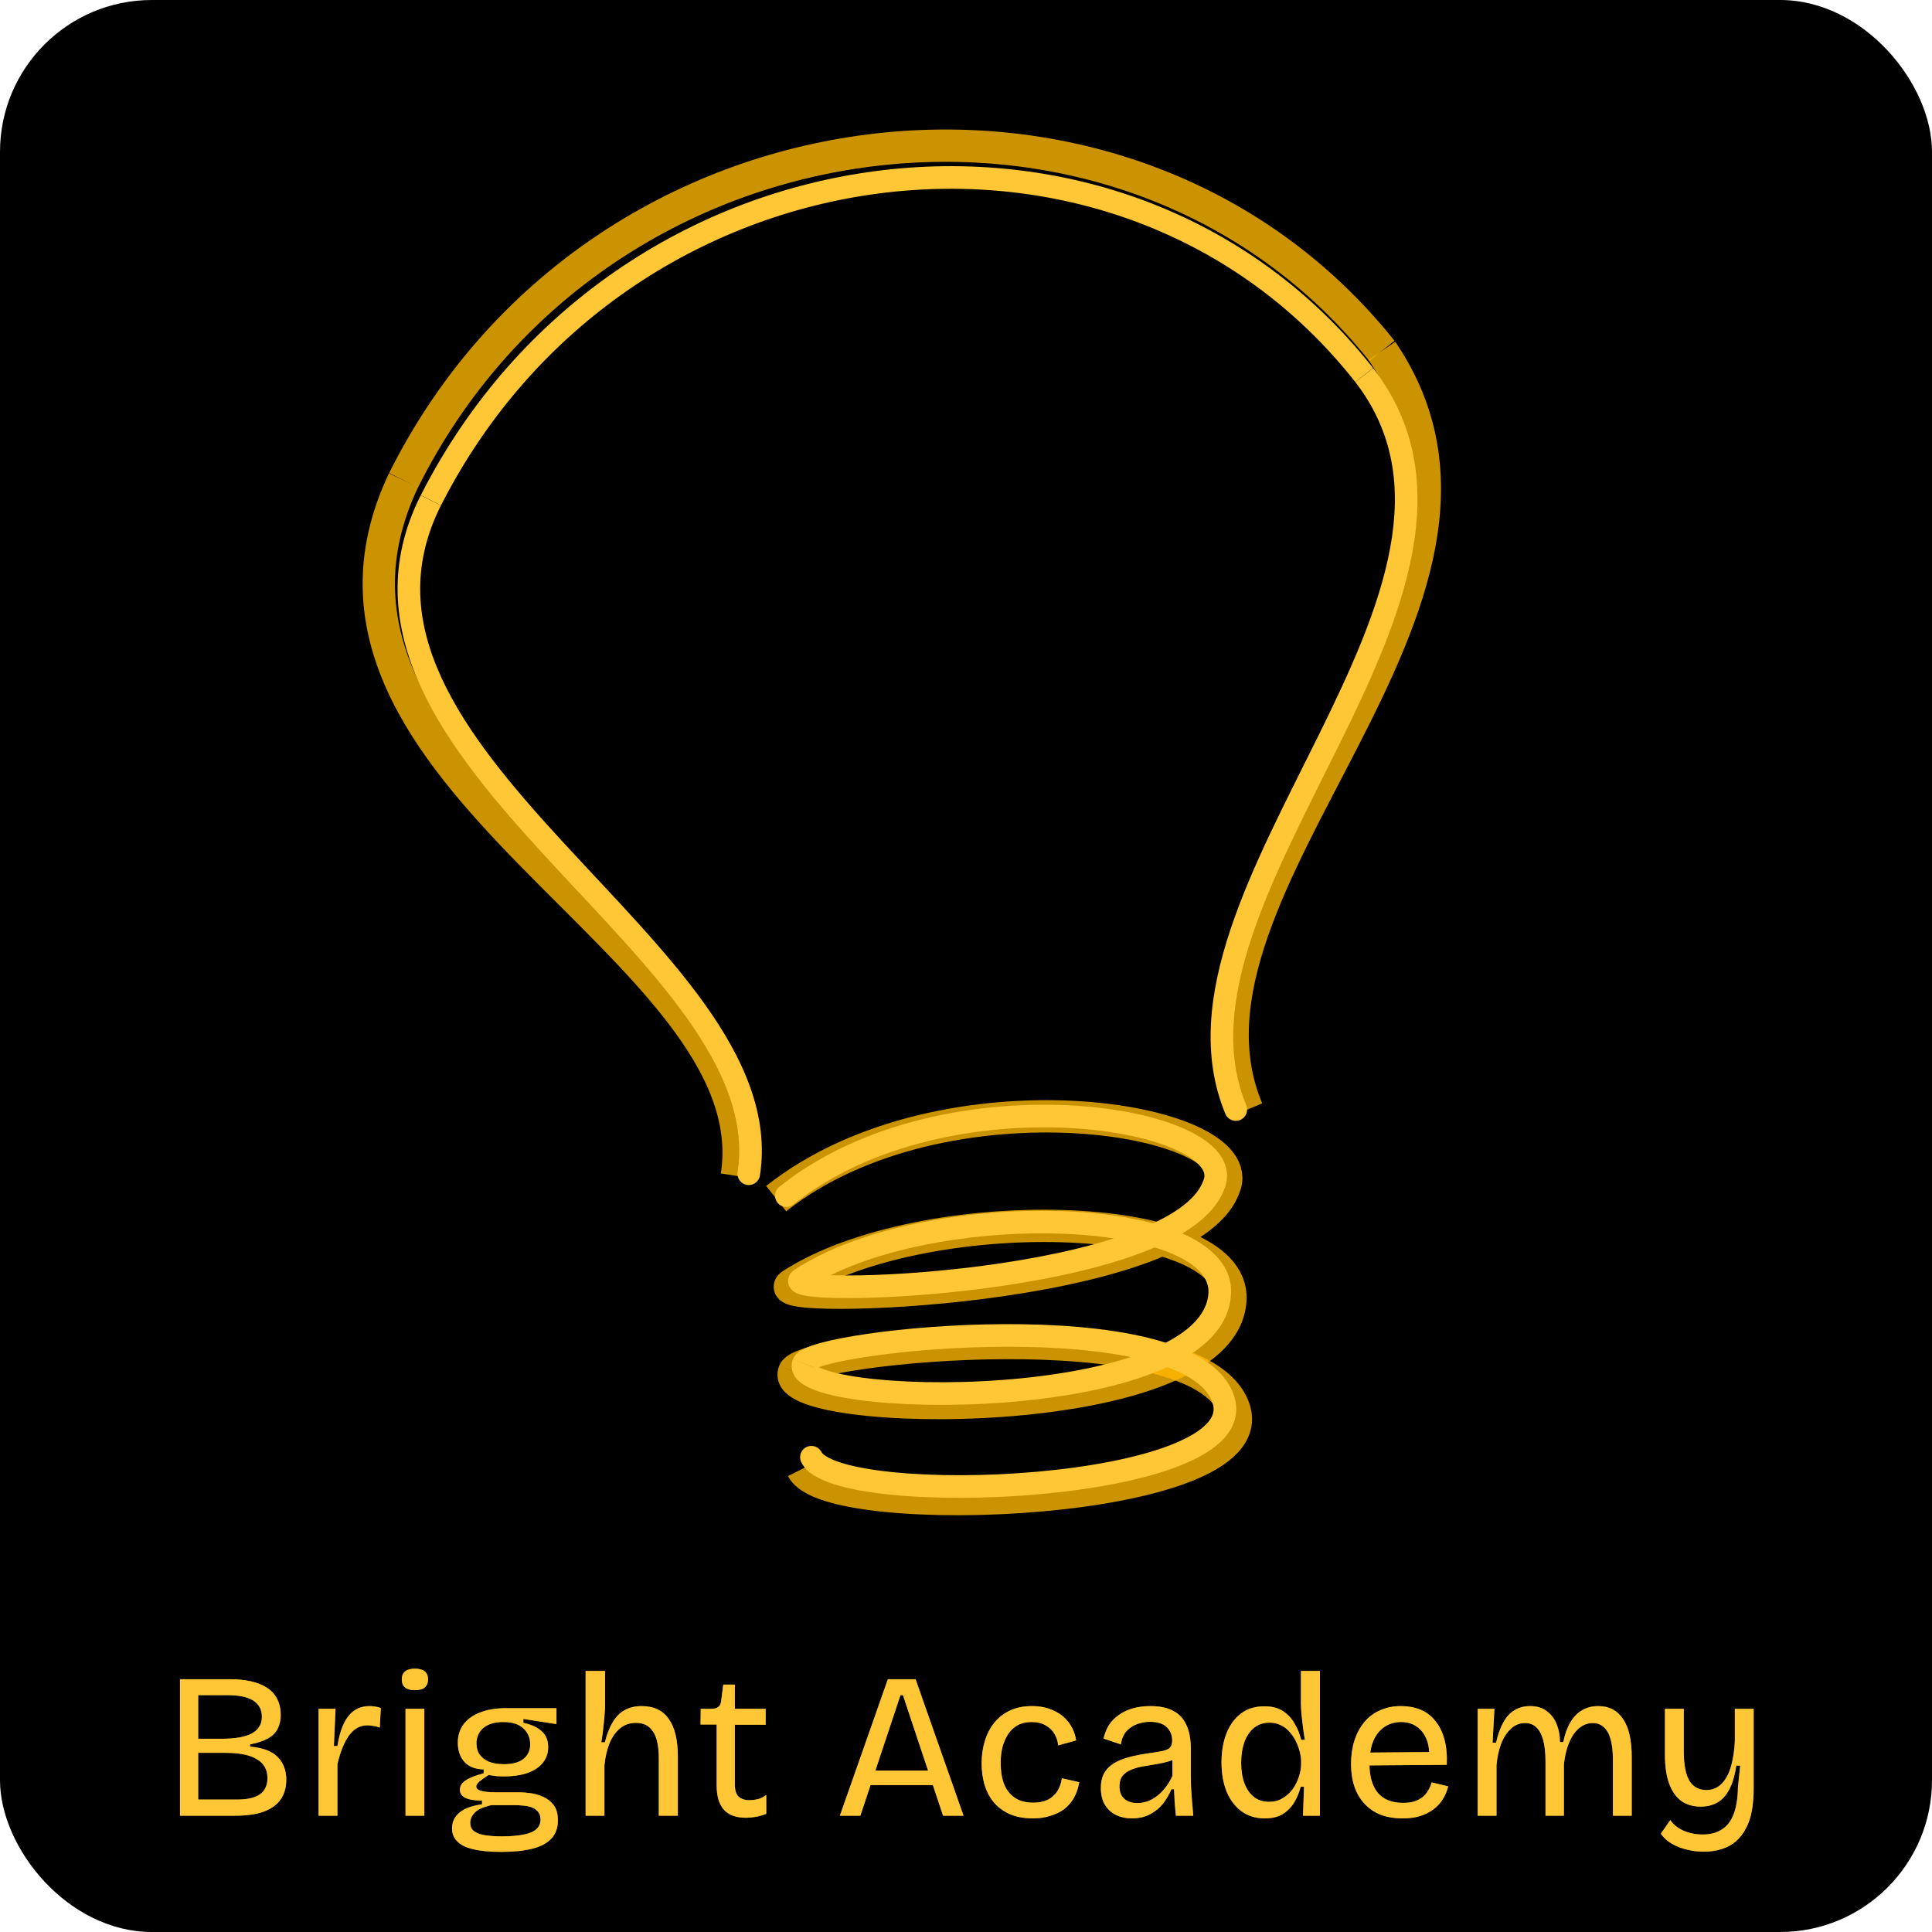 <svg width="598" height="598" viewBox="0 0 598 598" fill="none" xmlns="http://www.w3.org/2000/svg">
<g clip-path="url(#clip0_408_22)">
<rect width="598" height="598" fill="black"/>
<g filter="url(#filter0_f_408_22)">
<path d="M240.244 370.998C292.3 329.878 388.129 345.986 378.943 367.49C367.077 399.934 235.402 403.868 244.971 397.669C285.158 371.638 382.233 373.757 380.85 402.196C378.943 441.431 239.736 439.104 245.833 424.581" stroke="#FFB800" stroke-opacity="0.8" stroke-width="10"/>
<path d="M245.834 424.584C248.883 417.072 371.332 404.552 382.002 436.102C392.123 466.029 256.79 471.338 248.373 454.627" stroke="#FFB800" stroke-opacity="0.8" stroke-width="10"/>
<path d="M228.049 363.988C239.225 292.878 81.212 240.798 124.902 148.656" stroke="#FFB800" stroke-opacity="0.8" stroke-width="10"/>
<path d="M386.067 343.457C356.831 273.899 480.575 186.218 427.732 108.6" stroke="#FFB800" stroke-opacity="0.8" stroke-width="10"/>
<path d="M124.92 148.649C184.897 28.463 348.978 9.941 427.72 108.588" stroke="#FFB800" stroke-opacity="0.8" stroke-width="10"/>
</g>
<path d="M241.206 367.36C239.697 368.569 239.455 370.772 240.663 372.28C241.872 373.789 244.075 374.031 245.583 372.823L241.206 367.36ZM375.717 366.696L372.491 365.338L372.455 365.422L372.424 365.509L375.717 366.696ZM247.904 395.908L245.982 392.983H245.982L247.904 395.908ZM377.537 400.29L381.033 400.458L377.537 400.29ZM245.583 372.823C269.501 353.654 303.796 347.658 331.275 349.156C345 349.904 356.677 352.507 364.249 356.022C368.066 357.794 370.523 359.653 371.786 361.335C372.917 362.841 373.03 364.057 372.491 365.338L378.943 368.054C380.595 364.13 379.768 360.306 377.383 357.131C375.13 354.131 371.494 351.668 367.196 349.673C358.539 345.654 345.9 342.943 331.656 342.167C303.199 340.616 266.952 346.726 241.206 367.36L245.583 372.823ZM249.826 398.833C268.138 386.798 300.04 381.031 327.491 381.825C341.169 382.221 353.36 384.241 361.92 387.694C370.735 391.251 374.255 395.639 374.041 400.123L381.033 400.458C381.477 391.177 373.916 384.986 364.539 381.203C354.907 377.317 341.796 375.237 327.694 374.828C299.584 374.015 266.01 379.821 245.982 392.983L249.826 398.833ZM245.982 392.983C245.562 393.259 244.288 394.142 243.989 395.831C243.604 398.007 245.067 399.337 245.708 399.784C246.393 400.262 247.16 400.526 247.718 400.686C248.339 400.865 249.035 401.005 249.764 401.121C252.63 401.574 257.058 401.793 262.433 401.791C273.266 401.787 288.618 400.881 304.594 398.799C320.548 396.721 337.298 393.448 350.854 388.652C357.629 386.255 363.74 383.431 368.585 380.097C373.403 376.78 377.25 372.762 379.009 367.883L372.424 365.509C371.353 368.48 368.799 371.451 364.616 374.33C360.46 377.191 354.97 379.771 348.519 382.053C335.622 386.616 319.416 389.809 303.69 391.858C287.987 393.904 272.937 394.787 262.43 394.791C257.135 394.793 253.158 394.571 250.858 394.207C250.295 394.118 249.901 394.03 249.65 393.958C249.337 393.868 249.45 393.859 249.714 394.044C249.933 394.197 251.207 395.211 250.882 397.051C250.752 397.785 250.403 398.264 250.208 398.487C250.01 398.712 249.847 398.82 249.826 398.833L245.982 392.983ZM245.493 420.619C245.072 421.635 244.92 422.759 245.143 423.908C245.361 425.029 245.895 425.96 246.513 426.697C247.686 428.096 249.405 429.087 251.126 429.832C254.648 431.357 259.744 432.501 265.669 433.311C277.621 434.945 293.985 435.355 310.527 434.127C327.041 432.902 344.019 430.025 357.094 424.936C369.838 419.976 380.468 412.249 381.033 400.458L374.041 400.123C373.696 407.32 367.042 413.553 354.555 418.413C342.399 423.144 326.197 425.945 310.009 427.147C293.849 428.346 277.988 427.93 266.617 426.375C260.882 425.591 256.542 424.549 253.907 423.408C252.55 422.821 252.011 422.36 251.876 422.199C251.841 422.157 251.958 422.282 252.015 422.572C252.077 422.89 252.017 423.159 251.961 423.296L245.493 420.619Z" fill="#FFC736"/>
<path d="M378.634 433.107L381.955 432L378.634 433.107ZM254.283 449.483C253.424 447.751 251.323 447.045 249.592 447.904C247.861 448.764 247.154 450.864 248.013 452.596L254.283 449.483ZM251.976 423.258C251.731 423.872 251.37 424.107 251.457 424.041C251.495 424.011 251.666 423.895 252.048 423.715C252.806 423.356 253.999 422.93 255.661 422.47C258.956 421.557 263.638 420.632 269.326 419.802C280.679 418.144 295.708 416.914 310.968 416.854C326.261 416.794 341.587 417.911 353.618 420.858C359.637 422.333 364.662 424.226 368.41 426.54C372.154 428.851 374.385 431.428 375.314 434.214L381.955 432C380.338 427.151 376.692 423.427 372.088 420.584C367.488 417.744 361.694 415.63 355.284 414.06C342.458 410.917 326.487 409.793 310.94 409.854C295.359 409.915 280.001 411.169 268.315 412.875C262.483 413.726 257.482 414.702 253.792 415.724C251.96 416.232 250.335 416.782 249.058 417.385C248.422 417.685 247.771 418.046 247.196 418.487C246.669 418.891 245.904 419.59 245.477 420.658L251.976 423.258ZM248.013 452.596C248.925 454.432 250.514 455.79 252.188 456.81C253.896 457.851 255.977 458.713 258.274 459.438C262.873 460.89 268.8 461.935 275.457 462.617C288.802 463.984 305.62 463.946 321.837 462.488C338.007 461.034 353.877 458.143 365.205 453.659C370.834 451.432 375.696 448.676 378.847 445.214C382.159 441.574 383.633 437.036 381.955 432L375.314 434.214C376.05 436.421 375.601 438.38 373.669 440.503C371.576 442.803 367.873 445.075 362.629 447.15C352.214 451.272 337.115 454.086 321.21 455.516C305.353 456.942 288.991 456.966 276.17 455.653C269.745 454.995 264.343 454.013 260.381 452.763C258.399 452.137 256.892 451.479 255.831 450.833C254.737 450.166 254.375 449.668 254.283 449.483L248.013 452.596Z" fill="#FFC736"/>
<path d="M228.301 362.769C228.006 364.68 229.314 366.468 231.224 366.764C233.135 367.06 234.923 365.751 235.219 363.841L228.301 362.769ZM235.219 363.841C238.096 345.267 230.142 327.625 218.126 310.793C206.12 293.974 189.498 277.229 174.186 260.58C158.719 243.764 144.531 226.997 136.597 209.684C128.752 192.564 127.092 175.086 136.481 156.447L130.229 153.298C119.689 174.223 121.699 193.977 130.234 212.6C138.68 231.031 153.584 248.521 169.034 265.319C184.637 282.284 200.756 298.508 212.429 314.86C224.092 331.198 230.755 346.928 228.301 362.769L235.219 363.841Z" fill="#FFC736"/>
<path d="M385.746 342.092C386.485 343.878 385.637 345.925 383.852 346.665C382.066 347.405 380.018 346.557 379.279 344.771L385.746 342.092ZM379.279 344.771C371.835 326.803 374.308 307.352 380.841 287.738C387.361 268.161 398.166 247.771 408.004 227.866C417.931 207.783 426.897 188.158 430.302 169.535C433.678 151.072 431.543 133.855 419.491 118.237L425.033 113.96C438.601 131.543 440.82 150.927 437.188 170.794C433.585 190.5 424.182 210.934 414.28 230.968C404.289 251.18 393.806 270.964 387.482 289.95C381.171 308.897 379.243 326.395 385.746 342.092L379.279 344.771Z" fill="#FFC736"/>
<path d="M133.37 154.866C191.999 39.5 347.127 20.6 422.249 116.087" stroke="#FFC736" stroke-width="7"/>
<g filter="url(#filter1_f_408_22)">
<path d="M55.715 562V519.76H71.203C73.55 519.76 75.683 519.973 77.603 520.4C79.566 520.827 81.23 521.488 82.595 522.384C83.961 523.237 85.006 524.368 85.731 525.776C86.499 527.184 86.883 528.869 86.883 530.832C86.883 532.453 86.563 533.883 85.923 535.12C85.283 536.357 84.259 537.36 82.851 538.128C81.486 538.896 79.673 539.493 77.411 539.92V540.624C81.337 540.965 84.174 542.032 85.923 543.824C87.715 545.616 88.611 547.963 88.611 550.864C88.611 553.253 88.035 555.28 86.883 556.944C85.774 558.565 84.046 559.824 81.699 560.72C79.395 561.573 76.409 562 72.739 562H55.715ZM61.347 557.008H73.315C76.515 557.008 78.883 556.475 80.419 555.408C81.998 554.299 82.787 552.613 82.787 550.352C82.787 547.749 81.699 545.808 79.523 544.528C77.39 543.205 74.147 542.544 69.795 542.544H61.347V557.008ZM61.347 538.192H68.643C72.825 538.192 75.939 537.637 77.987 536.528C80.035 535.376 81.059 533.669 81.059 531.408C81.059 529.147 80.163 527.461 78.371 526.352C76.622 525.243 73.955 524.688 70.371 524.688H61.347V538.192ZM98.61 562V544.08V528.912H103.858L103.346 540.432H104.434C104.818 537.915 105.415 535.739 106.226 533.904C107.036 532.069 108.103 530.64 109.426 529.616C110.791 528.592 112.476 528.08 114.482 528.08C114.908 528.08 115.399 528.123 115.954 528.208C116.508 528.251 117.148 528.4 117.874 528.656L117.554 534.736C116.914 534.48 116.274 534.309 115.634 534.224C114.994 534.096 114.375 534.032 113.778 534.032C112.114 534.032 110.663 534.565 109.426 535.632C108.231 536.699 107.228 538.149 106.418 539.984C105.607 541.776 104.946 543.803 104.434 546.064V562H98.61ZM125.516 562V528.912H131.34V562H125.516ZM128.46 523.152C127.095 523.152 126.071 522.875 125.388 522.32C124.706 521.765 124.364 520.933 124.364 519.824C124.364 518.715 124.706 517.883 125.388 517.328C126.071 516.773 127.074 516.496 128.396 516.496C129.762 516.496 130.786 516.773 131.468 517.328C132.151 517.883 132.492 518.715 132.492 519.824C132.492 520.891 132.151 521.723 131.468 522.32C130.786 522.875 129.783 523.152 128.46 523.152ZM155.084 573.2C151.586 573.2 148.706 572.923 146.444 572.368C144.226 571.856 142.583 571.045 141.516 569.936C140.45 568.869 139.916 567.525 139.916 565.904C139.916 563.941 140.684 562.32 142.22 561.04C143.756 559.76 146.082 558.907 149.196 558.48V557.328C146.935 557.328 145.228 557.051 144.076 556.496C142.924 555.941 142.348 555.109 142.348 554C142.348 552.848 142.924 551.888 144.076 551.12C145.228 550.309 147.106 549.563 149.708 548.88V547.664C147.106 547.621 145.122 546.853 143.756 545.36C142.391 543.824 141.708 541.84 141.708 539.408C141.708 537.232 142.284 535.355 143.436 533.776C144.631 532.155 146.338 530.917 148.556 530.064C150.818 529.168 153.506 528.72 156.62 528.72H172.236V533.648L161.996 532.048V533.264C164.471 533.776 166.37 534.651 167.692 535.888C169.015 537.083 169.676 538.704 169.676 540.752C169.676 542.587 169.143 544.187 168.076 545.552C167.01 546.917 165.431 547.984 163.34 548.752C161.292 549.477 158.754 549.84 155.724 549.84C155.127 549.84 154.487 549.819 153.804 549.776C153.164 549.691 152.311 549.563 151.244 549.392C150.092 550.117 149.154 550.779 148.428 551.376C147.746 551.973 147.404 552.507 147.404 552.976C147.404 553.445 147.724 553.829 148.364 554.128C149.047 554.384 149.858 554.555 150.796 554.64C151.735 554.725 152.61 554.768 153.42 554.768H160.908C161.762 554.768 162.828 554.853 164.108 555.024C165.431 555.195 166.732 555.557 168.012 556.112C169.335 556.667 170.444 557.52 171.34 558.672C172.236 559.824 172.684 561.424 172.684 563.472C172.684 565.776 172.002 567.653 170.636 569.104C169.271 570.555 167.287 571.6 164.684 572.24C162.082 572.88 158.882 573.2 155.084 573.2ZM155.212 568.4C158.071 568.4 160.375 568.208 162.124 567.824C163.916 567.483 165.218 566.928 166.028 566.16C166.882 565.392 167.308 564.411 167.308 563.216C167.308 562.107 167.01 561.253 166.412 560.656C165.858 560.016 165.154 559.568 164.3 559.312C163.447 559.056 162.594 558.907 161.74 558.864C160.887 558.779 160.162 558.736 159.564 558.736H152.076C149.602 559.291 147.895 560.059 146.956 561.04C146.018 562.021 145.548 563.067 145.548 564.176C145.548 565.371 145.975 566.267 146.828 566.864C147.682 567.461 148.834 567.867 150.284 568.08C151.778 568.293 153.42 568.4 155.212 568.4ZM155.98 546.064C158.668 546.064 160.695 545.509 162.06 544.4C163.426 543.291 164.108 541.797 164.108 539.92C164.108 537.915 163.404 536.272 161.996 534.992C160.631 533.669 158.562 533.008 155.788 533.008C153.1 533.008 151.031 533.627 149.58 534.864C148.172 536.101 147.468 537.701 147.468 539.664C147.468 540.944 147.788 542.075 148.428 543.056C149.111 543.995 150.071 544.741 151.308 545.296C152.588 545.808 154.146 546.064 155.98 546.064ZM181.262 562V541.904V517.2H187.278V527.504C187.278 528.443 187.236 529.403 187.15 530.384C187.108 531.323 187.022 532.283 186.894 533.264C186.809 534.245 186.702 535.248 186.574 536.272C186.446 537.253 186.297 538.256 186.126 539.28H187.214C187.854 536.763 188.665 534.693 189.646 533.072C190.628 531.408 191.844 530.171 193.294 529.36C194.788 528.507 196.558 528.08 198.606 528.08C202.361 528.08 205.156 529.403 206.99 532.048C208.868 534.651 209.806 538.555 209.806 543.76V562H203.918V544.336C203.918 540.496 203.321 537.701 202.126 535.952C200.974 534.16 199.225 533.264 196.878 533.264C194.916 533.264 193.252 533.84 191.886 534.992C190.521 536.144 189.433 537.701 188.622 539.664C187.854 541.627 187.342 543.867 187.086 546.384V562H181.262ZM230.909 562.64C227.837 562.64 225.554 561.808 224.061 560.144C222.567 558.48 221.821 555.941 221.821 552.528V533.776H216.829L216.893 528.912H220.029C221.095 528.912 221.863 528.72 222.333 528.336C222.845 527.952 223.143 527.312 223.229 526.416L223.869 521.424H227.453V528.912H236.989V533.84H227.453V552.4C227.453 554.107 227.837 555.344 228.605 556.112C229.415 556.837 230.567 557.2 232.061 557.2C232.871 557.2 233.703 557.093 234.557 556.88C235.453 556.667 236.327 556.24 237.181 555.6V561.424C235.943 561.893 234.791 562.213 233.725 562.384C232.701 562.555 231.762 562.64 230.909 562.64ZM259.966 562L274.814 519.76H283.39L298.238 562H291.902L279.486 524.688H278.718L266.302 562H259.966ZM267.006 552.528V548.048H291.902V552.528H267.006ZM319.778 562.832C316.876 562.832 314.402 562.363 312.354 561.424C310.348 560.485 308.706 559.227 307.426 557.648C306.188 556.069 305.271 554.256 304.674 552.208C304.119 550.16 303.842 548.027 303.842 545.808C303.842 543.376 304.162 541.093 304.802 538.96C305.442 536.827 306.402 534.949 307.682 533.328C309.004 531.664 310.626 530.384 312.546 529.488C314.508 528.549 316.791 528.08 319.394 528.08C321.911 528.08 324.13 528.528 326.05 529.424C327.97 530.277 329.527 531.493 330.722 533.072C331.959 534.651 332.748 536.528 333.09 538.704L327.522 540.24C327.436 539.045 327.074 537.893 326.434 536.784C325.836 535.675 324.94 534.779 323.746 534.096C322.551 533.371 321.079 533.008 319.33 533.008C317.666 533.008 316.236 533.328 315.042 533.968C313.89 534.608 312.908 535.504 312.098 536.656C311.33 537.808 310.732 539.152 310.306 540.688C309.922 542.224 309.73 543.888 309.73 545.68C309.73 548.155 310.071 550.309 310.754 552.144C311.479 553.979 312.588 555.408 314.082 556.432C315.575 557.456 317.495 557.968 319.842 557.968C321.591 557.968 323.084 557.669 324.322 557.072C325.559 556.432 326.54 555.557 327.266 554.448C327.991 553.296 328.46 551.952 328.674 550.416L334.05 551.632C333.751 553.467 333.196 555.088 332.386 556.496C331.575 557.904 330.551 559.077 329.314 560.016C328.076 560.912 326.647 561.595 325.026 562.064C323.447 562.576 321.698 562.832 319.778 562.832ZM350.341 562.832C348.549 562.832 346.927 562.491 345.477 561.808C344.026 561.083 342.874 560.037 342.021 558.672C341.167 557.264 340.741 555.493 340.741 553.36C340.741 551.781 341.018 550.395 341.573 549.2C342.17 548.005 343.066 546.981 344.261 546.128C345.498 545.275 347.077 544.571 348.997 544.016C350.917 543.461 353.263 542.992 356.037 542.608C357.615 542.395 358.895 542.181 359.877 541.968C360.901 541.755 361.647 541.413 362.117 540.944C362.586 540.432 362.821 539.685 362.821 538.704C362.821 537.083 362.266 535.717 361.157 534.608C360.047 533.499 358.298 532.944 355.909 532.944C354.671 532.944 353.413 533.157 352.133 533.584C350.853 534.011 349.722 534.736 348.741 535.76C347.802 536.741 347.205 538.128 346.949 539.92L341.573 538.128C341.914 536.592 342.469 535.205 343.237 533.968C344.047 532.731 345.071 531.685 346.309 530.832C347.546 529.936 348.975 529.253 350.597 528.784C352.261 528.315 354.095 528.08 356.101 528.08C358.874 528.08 361.178 528.549 363.013 529.488C364.89 530.427 366.277 531.877 367.173 533.84C368.111 535.76 368.581 538.235 368.581 541.264V548.624C368.581 549.947 368.602 551.397 368.645 552.976C368.73 554.512 368.837 556.069 368.965 557.648C369.093 559.184 369.221 560.635 369.349 562H363.973C363.845 560.635 363.717 559.269 363.589 557.904C363.503 556.539 363.439 555.173 363.397 553.808H362.565C361.925 555.387 361.071 556.859 360.005 558.224C358.938 559.589 357.594 560.699 355.973 561.552C354.394 562.405 352.517 562.832 350.341 562.832ZM352.069 558.096C353.007 558.096 353.946 557.947 354.885 557.648C355.866 557.349 356.826 556.859 357.765 556.176C358.746 555.493 359.663 554.619 360.517 553.552C361.413 552.485 362.202 551.205 362.885 549.712V543.312L364.549 543.632C363.866 544.315 362.949 544.827 361.797 545.168C360.687 545.509 359.45 545.787 358.085 546C356.719 546.213 355.354 546.448 353.989 546.704C352.623 546.917 351.365 547.259 350.213 547.728C349.103 548.155 348.207 548.773 347.525 549.584C346.842 550.395 346.501 551.504 346.501 552.912C346.501 554.619 347.013 555.92 348.037 556.816C349.061 557.669 350.405 558.096 352.069 558.096ZM391.465 562.832C388.649 562.832 386.239 562.085 384.233 560.592C382.228 559.099 380.692 557.051 379.625 554.448C378.601 551.845 378.089 548.859 378.089 545.488C378.089 542.117 378.601 539.131 379.625 536.528C380.649 533.925 382.143 531.877 384.105 530.384C386.068 528.891 388.479 528.144 391.337 528.144C393.684 528.144 395.604 528.635 397.097 529.616C398.591 530.597 399.785 531.877 400.681 533.456C401.62 534.992 402.303 536.677 402.729 538.512H403.881C403.668 537.275 403.476 535.995 403.305 534.672C403.135 533.307 402.985 531.984 402.857 530.704C402.729 529.381 402.665 528.208 402.665 527.184V517.2H408.553V545.68V562H403.305L403.625 553.04H402.601C402.089 554.96 401.364 556.667 400.425 558.16C399.487 559.611 398.292 560.763 396.841 561.616C395.391 562.427 393.599 562.832 391.465 562.832ZM392.809 557.712C394.345 557.712 395.732 557.349 396.969 556.624C398.207 555.899 399.252 554.96 400.105 553.808C400.959 552.613 401.599 551.333 402.025 549.968C402.495 548.603 402.729 547.28 402.729 546V545.232C402.729 544.336 402.601 543.376 402.345 542.352C402.089 541.285 401.705 540.219 401.193 539.152C400.724 538.085 400.084 537.104 399.273 536.208C398.505 535.269 397.588 534.544 396.521 534.032C395.455 533.477 394.26 533.2 392.937 533.2C391.017 533.2 389.396 533.755 388.073 534.864C386.793 535.931 385.812 537.403 385.129 539.28C384.489 541.157 384.169 543.269 384.169 545.616C384.169 548.048 384.511 550.181 385.193 552.016C385.876 553.808 386.857 555.216 388.137 556.24C389.46 557.221 391.017 557.712 392.809 557.712ZM434.18 562.832C431.578 562.832 429.274 562.448 427.268 561.68C425.306 560.869 423.642 559.717 422.276 558.224C420.911 556.731 419.887 554.96 419.204 552.912C418.522 550.864 418.18 548.56 418.18 546C418.18 543.397 418.522 541.008 419.204 538.832C419.887 536.656 420.89 534.757 422.212 533.136C423.535 531.515 425.156 530.277 427.076 529.424C428.996 528.528 431.194 528.08 433.668 528.08C435.844 528.08 437.828 528.443 439.62 529.168C441.412 529.893 442.927 531.024 444.164 532.56C445.444 534.053 446.404 535.952 447.044 538.256C447.684 540.517 447.94 543.184 447.812 546.256L421.828 546.448V542.48L444.292 542.288L442.308 544.976C442.522 542.288 442.266 540.069 441.54 538.32C440.815 536.571 439.77 535.248 438.404 534.352C437.082 533.456 435.503 533.008 433.668 533.008C431.706 533.008 429.978 533.52 428.484 534.544C426.991 535.568 425.839 537.04 425.028 538.96C424.26 540.88 423.876 543.205 423.876 545.936C423.876 549.861 424.751 552.869 426.5 554.96C428.25 557.008 430.852 558.032 434.308 558.032C435.631 558.032 436.783 557.883 437.764 557.584C438.788 557.243 439.642 556.795 440.324 556.24C441.05 555.643 441.626 554.96 442.052 554.192C442.522 553.424 442.884 552.592 443.14 551.696L448.26 552.912C447.876 554.448 447.279 555.835 446.468 557.072C445.7 558.267 444.719 559.291 443.524 560.144C442.372 560.997 441.028 561.659 439.492 562.128C437.956 562.597 436.186 562.832 434.18 562.832ZM457.377 562V541.52V528.912H462.561L461.985 539.408H463.073C463.628 536.891 464.375 534.8 465.313 533.136C466.252 531.429 467.404 530.171 468.769 529.36C470.177 528.507 471.777 528.08 473.569 528.08C475.703 528.08 477.452 528.613 478.817 529.68C480.183 530.704 481.185 532.048 481.825 533.712C482.508 535.376 482.849 537.211 482.849 539.216H483.873C484.343 536.827 485.068 534.8 486.049 533.136C487.031 531.472 488.247 530.213 489.697 529.36C491.148 528.507 492.812 528.08 494.689 528.08C496.396 528.08 497.889 528.421 499.169 529.104C500.449 529.787 501.537 530.811 502.433 532.176C503.329 533.499 503.991 535.141 504.417 537.104C504.844 539.067 505.057 541.328 505.057 543.888V562H499.233V544.656C499.233 542.139 498.999 540.048 498.529 538.384C498.06 536.677 497.356 535.419 496.417 534.608C495.521 533.755 494.369 533.328 492.961 533.328C491.383 533.328 489.953 533.883 488.673 534.992C487.436 536.059 486.412 537.573 485.601 539.536C484.833 541.456 484.321 543.653 484.065 546.128V562H478.369V545.232C478.369 542.587 478.135 540.389 477.665 538.64C477.196 536.891 476.492 535.568 475.553 534.672C474.657 533.776 473.484 533.328 472.033 533.328C470.327 533.328 468.855 533.925 467.617 535.12C466.38 536.272 465.377 537.829 464.609 539.792C463.884 541.755 463.415 543.952 463.201 546.384V562H457.377ZM527.311 573.136C525.562 573.136 523.834 572.923 522.127 572.496C520.463 572.112 518.927 571.515 517.519 570.704C516.111 569.893 514.959 568.848 514.063 567.568L517.007 563.344C517.989 564.795 519.375 565.904 521.167 566.672C522.959 567.44 524.922 567.824 527.055 567.824C529.445 567.824 531.429 567.291 533.007 566.224C534.629 565.2 535.845 563.6 536.655 561.424C537.466 559.205 537.893 556.453 537.935 553.168L538.639 546.512H537.423C536.954 549.627 536.207 552.123 535.183 554C534.202 555.835 532.965 557.157 531.471 557.968C530.021 558.779 528.335 559.184 526.415 559.184C524.026 559.184 521.999 558.587 520.335 557.392C518.714 556.155 517.477 554.363 516.623 552.016C515.77 549.627 515.343 546.725 515.343 543.312V528.912H521.167V542.032C521.167 546.171 521.743 549.221 522.895 551.184C524.09 553.104 525.861 554.064 528.207 554.064C529.487 554.064 530.639 553.744 531.663 553.104C532.687 552.464 533.562 551.525 534.287 550.288C535.055 549.051 535.653 547.493 536.079 545.616C536.549 543.696 536.847 541.477 536.975 538.96V528.912H542.799V553.488C542.799 556.091 542.607 558.437 542.223 560.528C541.839 562.619 541.221 564.432 540.367 565.968C539.557 567.547 538.533 568.869 537.295 569.936C536.058 571.003 534.607 571.792 532.943 572.304C531.279 572.859 529.402 573.136 527.311 573.136Z" fill="#FFC736" fill-opacity="0.6"/>
</g>
<path d="M55.715 562V519.76H71.203C73.55 519.76 75.683 519.973 77.603 520.4C79.566 520.827 81.23 521.488 82.595 522.384C83.961 523.237 85.006 524.368 85.731 525.776C86.499 527.184 86.883 528.869 86.883 530.832C86.883 532.453 86.563 533.883 85.923 535.12C85.283 536.357 84.259 537.36 82.851 538.128C81.486 538.896 79.673 539.493 77.411 539.92V540.624C81.337 540.965 84.174 542.032 85.923 543.824C87.715 545.616 88.611 547.963 88.611 550.864C88.611 553.253 88.035 555.28 86.883 556.944C85.774 558.565 84.046 559.824 81.699 560.72C79.395 561.573 76.409 562 72.739 562H55.715ZM61.347 557.008H73.315C76.515 557.008 78.883 556.475 80.419 555.408C81.998 554.299 82.787 552.613 82.787 550.352C82.787 547.749 81.699 545.808 79.523 544.528C77.39 543.205 74.147 542.544 69.795 542.544H61.347V557.008ZM61.347 538.192H68.643C72.825 538.192 75.939 537.637 77.987 536.528C80.035 535.376 81.059 533.669 81.059 531.408C81.059 529.147 80.163 527.461 78.371 526.352C76.622 525.243 73.955 524.688 70.371 524.688H61.347V538.192ZM98.61 562V544.08V528.912H103.858L103.346 540.432H104.434C104.818 537.915 105.415 535.739 106.226 533.904C107.036 532.069 108.103 530.64 109.426 529.616C110.791 528.592 112.476 528.08 114.482 528.08C114.908 528.08 115.399 528.123 115.954 528.208C116.508 528.251 117.148 528.4 117.874 528.656L117.554 534.736C116.914 534.48 116.274 534.309 115.634 534.224C114.994 534.096 114.375 534.032 113.778 534.032C112.114 534.032 110.663 534.565 109.426 535.632C108.231 536.699 107.228 538.149 106.418 539.984C105.607 541.776 104.946 543.803 104.434 546.064V562H98.61ZM125.516 562V528.912H131.34V562H125.516ZM128.46 523.152C127.095 523.152 126.071 522.875 125.388 522.32C124.706 521.765 124.364 520.933 124.364 519.824C124.364 518.715 124.706 517.883 125.388 517.328C126.071 516.773 127.074 516.496 128.396 516.496C129.762 516.496 130.786 516.773 131.468 517.328C132.151 517.883 132.492 518.715 132.492 519.824C132.492 520.891 132.151 521.723 131.468 522.32C130.786 522.875 129.783 523.152 128.46 523.152ZM155.084 573.2C151.586 573.2 148.706 572.923 146.444 572.368C144.226 571.856 142.583 571.045 141.516 569.936C140.45 568.869 139.916 567.525 139.916 565.904C139.916 563.941 140.684 562.32 142.22 561.04C143.756 559.76 146.082 558.907 149.196 558.48V557.328C146.935 557.328 145.228 557.051 144.076 556.496C142.924 555.941 142.348 555.109 142.348 554C142.348 552.848 142.924 551.888 144.076 551.12C145.228 550.309 147.106 549.563 149.708 548.88V547.664C147.106 547.621 145.122 546.853 143.756 545.36C142.391 543.824 141.708 541.84 141.708 539.408C141.708 537.232 142.284 535.355 143.436 533.776C144.631 532.155 146.338 530.917 148.556 530.064C150.818 529.168 153.506 528.72 156.62 528.72H172.236V533.648L161.996 532.048V533.264C164.471 533.776 166.37 534.651 167.692 535.888C169.015 537.083 169.676 538.704 169.676 540.752C169.676 542.587 169.143 544.187 168.076 545.552C167.01 546.917 165.431 547.984 163.34 548.752C161.292 549.477 158.754 549.84 155.724 549.84C155.127 549.84 154.487 549.819 153.804 549.776C153.164 549.691 152.311 549.563 151.244 549.392C150.092 550.117 149.154 550.779 148.428 551.376C147.746 551.973 147.404 552.507 147.404 552.976C147.404 553.445 147.724 553.829 148.364 554.128C149.047 554.384 149.858 554.555 150.796 554.64C151.735 554.725 152.61 554.768 153.42 554.768H160.908C161.762 554.768 162.828 554.853 164.108 555.024C165.431 555.195 166.732 555.557 168.012 556.112C169.335 556.667 170.444 557.52 171.34 558.672C172.236 559.824 172.684 561.424 172.684 563.472C172.684 565.776 172.002 567.653 170.636 569.104C169.271 570.555 167.287 571.6 164.684 572.24C162.082 572.88 158.882 573.2 155.084 573.2ZM155.212 568.4C158.071 568.4 160.375 568.208 162.124 567.824C163.916 567.483 165.218 566.928 166.028 566.16C166.882 565.392 167.308 564.411 167.308 563.216C167.308 562.107 167.01 561.253 166.412 560.656C165.858 560.016 165.154 559.568 164.3 559.312C163.447 559.056 162.594 558.907 161.74 558.864C160.887 558.779 160.162 558.736 159.564 558.736H152.076C149.602 559.291 147.895 560.059 146.956 561.04C146.018 562.021 145.548 563.067 145.548 564.176C145.548 565.371 145.975 566.267 146.828 566.864C147.682 567.461 148.834 567.867 150.284 568.08C151.778 568.293 153.42 568.4 155.212 568.4ZM155.98 546.064C158.668 546.064 160.695 545.509 162.06 544.4C163.426 543.291 164.108 541.797 164.108 539.92C164.108 537.915 163.404 536.272 161.996 534.992C160.631 533.669 158.562 533.008 155.788 533.008C153.1 533.008 151.031 533.627 149.58 534.864C148.172 536.101 147.468 537.701 147.468 539.664C147.468 540.944 147.788 542.075 148.428 543.056C149.111 543.995 150.071 544.741 151.308 545.296C152.588 545.808 154.146 546.064 155.98 546.064ZM181.262 562V541.904V517.2H187.278V527.504C187.278 528.443 187.236 529.403 187.15 530.384C187.108 531.323 187.022 532.283 186.894 533.264C186.809 534.245 186.702 535.248 186.574 536.272C186.446 537.253 186.297 538.256 186.126 539.28H187.214C187.854 536.763 188.665 534.693 189.646 533.072C190.628 531.408 191.844 530.171 193.294 529.36C194.788 528.507 196.558 528.08 198.606 528.08C202.361 528.08 205.156 529.403 206.99 532.048C208.868 534.651 209.806 538.555 209.806 543.76V562H203.918V544.336C203.918 540.496 203.321 537.701 202.126 535.952C200.974 534.16 199.225 533.264 196.878 533.264C194.916 533.264 193.252 533.84 191.886 534.992C190.521 536.144 189.433 537.701 188.622 539.664C187.854 541.627 187.342 543.867 187.086 546.384V562H181.262ZM230.909 562.64C227.837 562.64 225.554 561.808 224.061 560.144C222.567 558.48 221.821 555.941 221.821 552.528V533.776H216.829L216.893 528.912H220.029C221.095 528.912 221.863 528.72 222.333 528.336C222.845 527.952 223.143 527.312 223.229 526.416L223.869 521.424H227.453V528.912H236.989V533.84H227.453V552.4C227.453 554.107 227.837 555.344 228.605 556.112C229.415 556.837 230.567 557.2 232.061 557.2C232.871 557.2 233.703 557.093 234.557 556.88C235.453 556.667 236.327 556.24 237.181 555.6V561.424C235.943 561.893 234.791 562.213 233.725 562.384C232.701 562.555 231.762 562.64 230.909 562.64ZM259.966 562L274.814 519.76H283.39L298.238 562H291.902L279.486 524.688H278.718L266.302 562H259.966ZM267.006 552.528V548.048H291.902V552.528H267.006ZM319.778 562.832C316.876 562.832 314.402 562.363 312.354 561.424C310.348 560.485 308.706 559.227 307.426 557.648C306.188 556.069 305.271 554.256 304.674 552.208C304.119 550.16 303.842 548.027 303.842 545.808C303.842 543.376 304.162 541.093 304.802 538.96C305.442 536.827 306.402 534.949 307.682 533.328C309.004 531.664 310.626 530.384 312.546 529.488C314.508 528.549 316.791 528.08 319.394 528.08C321.911 528.08 324.13 528.528 326.05 529.424C327.97 530.277 329.527 531.493 330.722 533.072C331.959 534.651 332.748 536.528 333.09 538.704L327.522 540.24C327.436 539.045 327.074 537.893 326.434 536.784C325.836 535.675 324.94 534.779 323.746 534.096C322.551 533.371 321.079 533.008 319.33 533.008C317.666 533.008 316.236 533.328 315.042 533.968C313.89 534.608 312.908 535.504 312.098 536.656C311.33 537.808 310.732 539.152 310.306 540.688C309.922 542.224 309.73 543.888 309.73 545.68C309.73 548.155 310.071 550.309 310.754 552.144C311.479 553.979 312.588 555.408 314.082 556.432C315.575 557.456 317.495 557.968 319.842 557.968C321.591 557.968 323.084 557.669 324.322 557.072C325.559 556.432 326.54 555.557 327.266 554.448C327.991 553.296 328.46 551.952 328.674 550.416L334.05 551.632C333.751 553.467 333.196 555.088 332.386 556.496C331.575 557.904 330.551 559.077 329.314 560.016C328.076 560.912 326.647 561.595 325.026 562.064C323.447 562.576 321.698 562.832 319.778 562.832ZM350.341 562.832C348.549 562.832 346.927 562.491 345.477 561.808C344.026 561.083 342.874 560.037 342.021 558.672C341.167 557.264 340.741 555.493 340.741 553.36C340.741 551.781 341.018 550.395 341.573 549.2C342.17 548.005 343.066 546.981 344.261 546.128C345.498 545.275 347.077 544.571 348.997 544.016C350.917 543.461 353.263 542.992 356.037 542.608C357.615 542.395 358.895 542.181 359.877 541.968C360.901 541.755 361.647 541.413 362.117 540.944C362.586 540.432 362.821 539.685 362.821 538.704C362.821 537.083 362.266 535.717 361.157 534.608C360.047 533.499 358.298 532.944 355.909 532.944C354.671 532.944 353.413 533.157 352.133 533.584C350.853 534.011 349.722 534.736 348.741 535.76C347.802 536.741 347.205 538.128 346.949 539.92L341.573 538.128C341.914 536.592 342.469 535.205 343.237 533.968C344.047 532.731 345.071 531.685 346.309 530.832C347.546 529.936 348.975 529.253 350.597 528.784C352.261 528.315 354.095 528.08 356.101 528.08C358.874 528.08 361.178 528.549 363.013 529.488C364.89 530.427 366.277 531.877 367.173 533.84C368.111 535.76 368.581 538.235 368.581 541.264V548.624C368.581 549.947 368.602 551.397 368.645 552.976C368.73 554.512 368.837 556.069 368.965 557.648C369.093 559.184 369.221 560.635 369.349 562H363.973C363.845 560.635 363.717 559.269 363.589 557.904C363.503 556.539 363.439 555.173 363.397 553.808H362.565C361.925 555.387 361.071 556.859 360.005 558.224C358.938 559.589 357.594 560.699 355.973 561.552C354.394 562.405 352.517 562.832 350.341 562.832ZM352.069 558.096C353.007 558.096 353.946 557.947 354.885 557.648C355.866 557.349 356.826 556.859 357.765 556.176C358.746 555.493 359.663 554.619 360.517 553.552C361.413 552.485 362.202 551.205 362.885 549.712V543.312L364.549 543.632C363.866 544.315 362.949 544.827 361.797 545.168C360.687 545.509 359.45 545.787 358.085 546C356.719 546.213 355.354 546.448 353.989 546.704C352.623 546.917 351.365 547.259 350.213 547.728C349.103 548.155 348.207 548.773 347.525 549.584C346.842 550.395 346.501 551.504 346.501 552.912C346.501 554.619 347.013 555.92 348.037 556.816C349.061 557.669 350.405 558.096 352.069 558.096ZM391.465 562.832C388.649 562.832 386.239 562.085 384.233 560.592C382.228 559.099 380.692 557.051 379.625 554.448C378.601 551.845 378.089 548.859 378.089 545.488C378.089 542.117 378.601 539.131 379.625 536.528C380.649 533.925 382.143 531.877 384.105 530.384C386.068 528.891 388.479 528.144 391.337 528.144C393.684 528.144 395.604 528.635 397.097 529.616C398.591 530.597 399.785 531.877 400.681 533.456C401.62 534.992 402.303 536.677 402.729 538.512H403.881C403.668 537.275 403.476 535.995 403.305 534.672C403.135 533.307 402.985 531.984 402.857 530.704C402.729 529.381 402.665 528.208 402.665 527.184V517.2H408.553V545.68V562H403.305L403.625 553.04H402.601C402.089 554.96 401.364 556.667 400.425 558.16C399.487 559.611 398.292 560.763 396.841 561.616C395.391 562.427 393.599 562.832 391.465 562.832ZM392.809 557.712C394.345 557.712 395.732 557.349 396.969 556.624C398.207 555.899 399.252 554.96 400.105 553.808C400.959 552.613 401.599 551.333 402.025 549.968C402.495 548.603 402.729 547.28 402.729 546V545.232C402.729 544.336 402.601 543.376 402.345 542.352C402.089 541.285 401.705 540.219 401.193 539.152C400.724 538.085 400.084 537.104 399.273 536.208C398.505 535.269 397.588 534.544 396.521 534.032C395.455 533.477 394.26 533.2 392.937 533.2C391.017 533.2 389.396 533.755 388.073 534.864C386.793 535.931 385.812 537.403 385.129 539.28C384.489 541.157 384.169 543.269 384.169 545.616C384.169 548.048 384.511 550.181 385.193 552.016C385.876 553.808 386.857 555.216 388.137 556.24C389.46 557.221 391.017 557.712 392.809 557.712ZM434.18 562.832C431.578 562.832 429.274 562.448 427.268 561.68C425.306 560.869 423.642 559.717 422.276 558.224C420.911 556.731 419.887 554.96 419.204 552.912C418.522 550.864 418.18 548.56 418.18 546C418.18 543.397 418.522 541.008 419.204 538.832C419.887 536.656 420.89 534.757 422.212 533.136C423.535 531.515 425.156 530.277 427.076 529.424C428.996 528.528 431.194 528.08 433.668 528.08C435.844 528.08 437.828 528.443 439.62 529.168C441.412 529.893 442.927 531.024 444.164 532.56C445.444 534.053 446.404 535.952 447.044 538.256C447.684 540.517 447.94 543.184 447.812 546.256L421.828 546.448V542.48L444.292 542.288L442.308 544.976C442.522 542.288 442.266 540.069 441.54 538.32C440.815 536.571 439.77 535.248 438.404 534.352C437.082 533.456 435.503 533.008 433.668 533.008C431.706 533.008 429.978 533.52 428.484 534.544C426.991 535.568 425.839 537.04 425.028 538.96C424.26 540.88 423.876 543.205 423.876 545.936C423.876 549.861 424.751 552.869 426.5 554.96C428.25 557.008 430.852 558.032 434.308 558.032C435.631 558.032 436.783 557.883 437.764 557.584C438.788 557.243 439.642 556.795 440.324 556.24C441.05 555.643 441.626 554.96 442.052 554.192C442.522 553.424 442.884 552.592 443.14 551.696L448.26 552.912C447.876 554.448 447.279 555.835 446.468 557.072C445.7 558.267 444.719 559.291 443.524 560.144C442.372 560.997 441.028 561.659 439.492 562.128C437.956 562.597 436.186 562.832 434.18 562.832ZM457.377 562V541.52V528.912H462.561L461.985 539.408H463.073C463.628 536.891 464.375 534.8 465.313 533.136C466.252 531.429 467.404 530.171 468.769 529.36C470.177 528.507 471.777 528.08 473.569 528.08C475.703 528.08 477.452 528.613 478.817 529.68C480.183 530.704 481.185 532.048 481.825 533.712C482.508 535.376 482.849 537.211 482.849 539.216H483.873C484.343 536.827 485.068 534.8 486.049 533.136C487.031 531.472 488.247 530.213 489.697 529.36C491.148 528.507 492.812 528.08 494.689 528.08C496.396 528.08 497.889 528.421 499.169 529.104C500.449 529.787 501.537 530.811 502.433 532.176C503.329 533.499 503.991 535.141 504.417 537.104C504.844 539.067 505.057 541.328 505.057 543.888V562H499.233V544.656C499.233 542.139 498.999 540.048 498.529 538.384C498.06 536.677 497.356 535.419 496.417 534.608C495.521 533.755 494.369 533.328 492.961 533.328C491.383 533.328 489.953 533.883 488.673 534.992C487.436 536.059 486.412 537.573 485.601 539.536C484.833 541.456 484.321 543.653 484.065 546.128V562H478.369V545.232C478.369 542.587 478.135 540.389 477.665 538.64C477.196 536.891 476.492 535.568 475.553 534.672C474.657 533.776 473.484 533.328 472.033 533.328C470.327 533.328 468.855 533.925 467.617 535.12C466.38 536.272 465.377 537.829 464.609 539.792C463.884 541.755 463.415 543.952 463.201 546.384V562H457.377ZM527.311 573.136C525.562 573.136 523.834 572.923 522.127 572.496C520.463 572.112 518.927 571.515 517.519 570.704C516.111 569.893 514.959 568.848 514.063 567.568L517.007 563.344C517.989 564.795 519.375 565.904 521.167 566.672C522.959 567.44 524.922 567.824 527.055 567.824C529.445 567.824 531.429 567.291 533.007 566.224C534.629 565.2 535.845 563.6 536.655 561.424C537.466 559.205 537.893 556.453 537.935 553.168L538.639 546.512H537.423C536.954 549.627 536.207 552.123 535.183 554C534.202 555.835 532.965 557.157 531.471 557.968C530.021 558.779 528.335 559.184 526.415 559.184C524.026 559.184 521.999 558.587 520.335 557.392C518.714 556.155 517.477 554.363 516.623 552.016C515.77 549.627 515.343 546.725 515.343 543.312V528.912H521.167V542.032C521.167 546.171 521.743 549.221 522.895 551.184C524.09 553.104 525.861 554.064 528.207 554.064C529.487 554.064 530.639 553.744 531.663 553.104C532.687 552.464 533.562 551.525 534.287 550.288C535.055 549.051 535.653 547.493 536.079 545.616C536.549 543.696 536.847 541.477 536.975 538.96V528.912H542.799V553.488C542.799 556.091 542.607 558.437 542.223 560.528C541.839 562.619 541.221 564.432 540.367 565.968C539.557 567.547 538.533 568.869 537.295 569.936C536.058 571.003 534.607 571.792 532.943 572.304C531.279 572.859 529.402 573.136 527.311 573.136Z" fill="#FFC736"/>
</g>
<defs>
<filter id="filter0_f_408_22" x="47.242" y="-24.916" width="463.789" height="558.917" filterUnits="userSpaceOnUse" color-interpolation-filters="sRGB">
<feFlood flood-opacity="0" result="BackgroundImageFix"/>
<feBlend mode="normal" in="SourceGraphic" in2="BackgroundImageFix" result="shape"/>
<feGaussianBlur stdDeviation="32.5" result="effect1_foregroundBlur_408_22"/>
</filter>
<filter id="filter1_f_408_22" x="37.815" y="498.596" width="522.884" height="92.504" filterUnits="userSpaceOnUse" color-interpolation-filters="sRGB">
<feFlood flood-opacity="0" result="BackgroundImageFix"/>
<feBlend mode="normal" in="SourceGraphic" in2="BackgroundImageFix" result="shape"/>
<feGaussianBlur stdDeviation="8.95" result="effect1_foregroundBlur_408_22"/>
</filter>
<clipPath id="clip0_408_22">
<rect width="598" height="598" rx="47" fill="white"/>
</clipPath>
</defs>
</svg>
